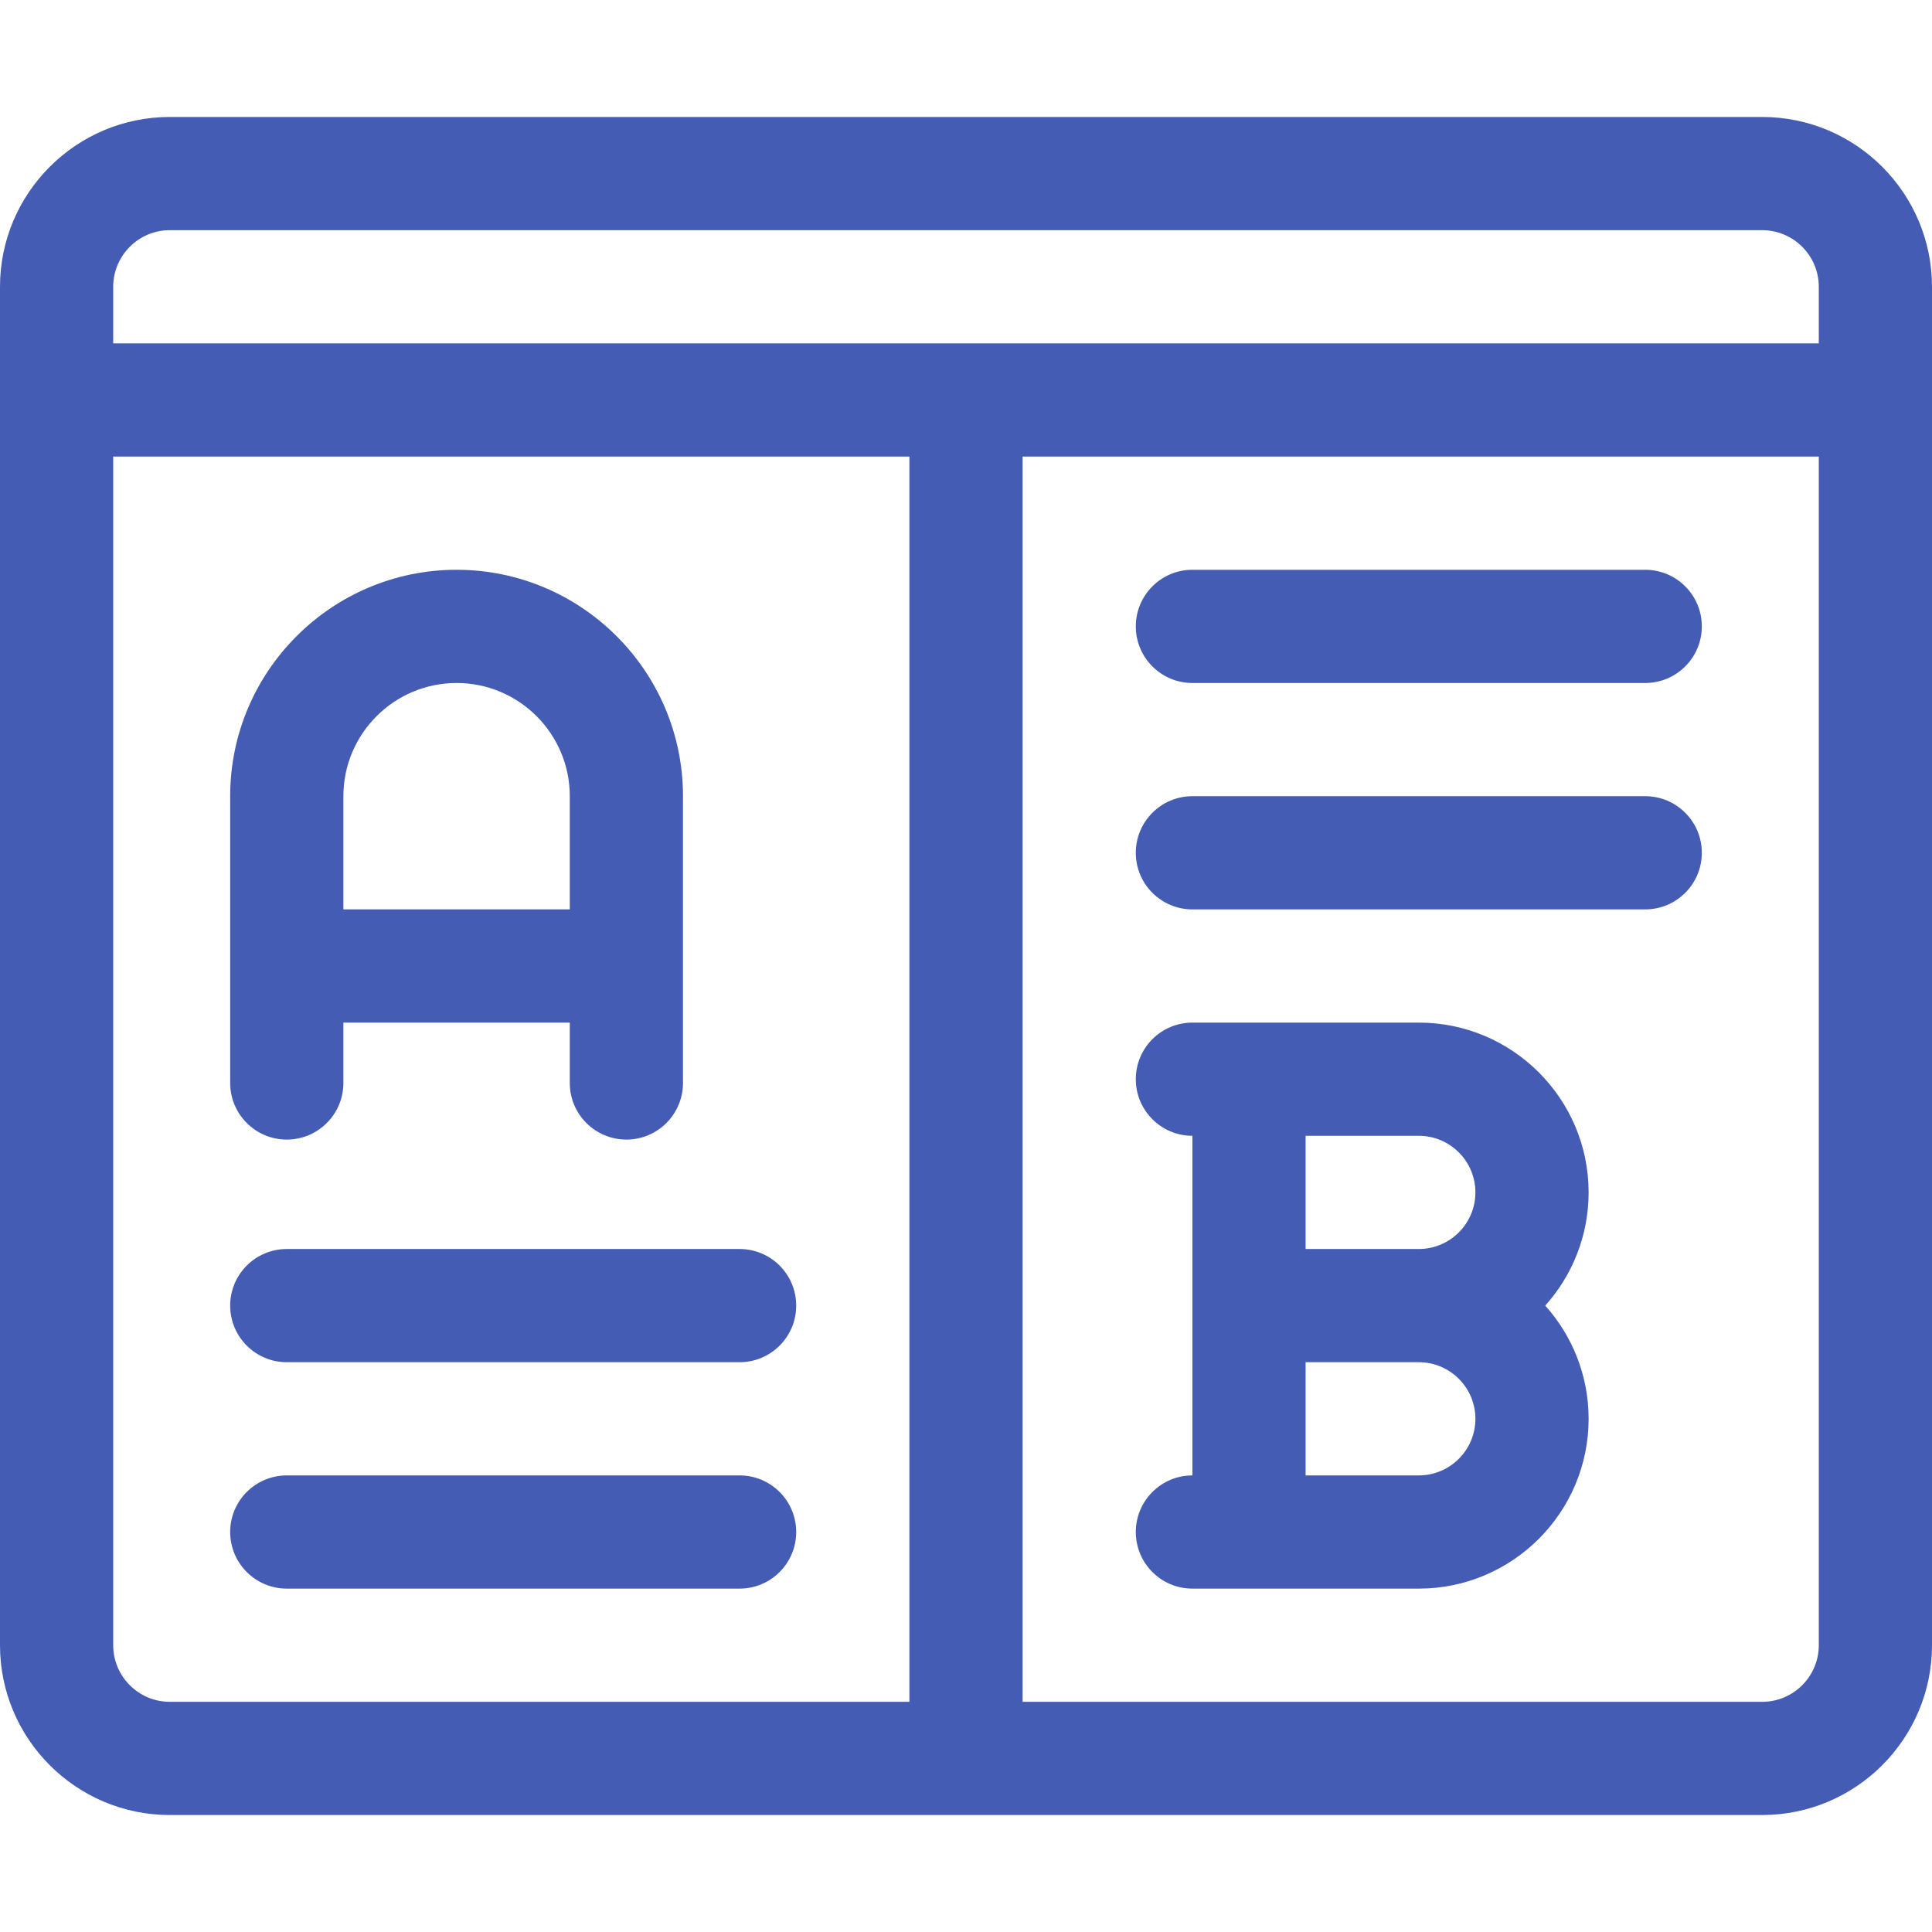 <?xml version="1.0"?>
<svg xmlns="http://www.w3.org/2000/svg" xmlns:xlink="http://www.w3.org/1999/xlink" xmlns:svgjs="http://svgjs.com/svgjs" version="1.1" width="512" height="512" x="0" y="0" viewBox="0 0 512 512" style="enable-background:new 0 0 512 512" xml:space="preserve" class=""><g><path xmlns="http://www.w3.org/2000/svg" d="m467 31h-422c-24.813 0-45 20.187-45 45v360c0 24.813 20.187 45 45 45h422c24.813 0 45-20.187 45-45v-360c0-24.813-20.187-45-45-45zm-422 30h422c8.271 0 15 6.729 15 15v15h-452v-15c0-8.271 6.729-15 15-15zm-15 375v-315h211v330h-196c-8.271 0-15-6.729-15-15zm437 15h-196v-330h211v315c0 8.271-6.729 15-15 15z" fill="#445cb4" data-original="#000000" style=""/><path xmlns="http://www.w3.org/2000/svg" d="m76 302c8.284 0 15-6.716 15-15v-16h60v16c0 8.284 6.716 15 15 15s15-6.716 15-15v-76c0-33.084-26.916-60-60-60s-60 26.916-60 60v76c0 8.284 6.716 15 15 15zm45-121c16.542 0 30 13.458 30 30v30h-60v-30c0-16.542 13.458-30 30-30z" fill="#445cb4" data-original="#000000" style=""/><path xmlns="http://www.w3.org/2000/svg" d="m376 271h-60c-8.284 0-15 6.716-15 15s6.716 15 15 15v90c-8.284 0-15 6.716-15 15s6.716 15 15 15h60c24.813 0 45-20.187 45-45 0-11.517-4.354-22.032-11.495-30 7.141-7.968 11.495-18.483 11.495-30 0-24.813-20.187-45-45-45zm0 30c8.271 0 15 6.729 15 15s-6.729 15-15 15h-30v-30zm0 90h-30v-30h30c8.271 0 15 6.729 15 15s-6.729 15-15 15z" fill="#445cb4" data-original="#000000" style=""/><path xmlns="http://www.w3.org/2000/svg" d="m76 361h120c8.284 0 15-6.716 15-15s-6.716-15-15-15h-120c-8.284 0-15 6.716-15 15s6.716 15 15 15z" fill="#445cb4" data-original="#000000" style=""/><path xmlns="http://www.w3.org/2000/svg" d="m196 391h-120c-8.284 0-15 6.716-15 15s6.716 15 15 15h120c8.284 0 15-6.716 15-15s-6.716-15-15-15z" fill="#445cb4" data-original="#000000" style=""/><path xmlns="http://www.w3.org/2000/svg" d="m436 151h-120c-8.284 0-15 6.716-15 15s6.716 15 15 15h120c8.284 0 15-6.716 15-15s-6.716-15-15-15z" fill="#445cb4" data-original="#000000" style=""/><path xmlns="http://www.w3.org/2000/svg" d="m436 211h-120c-8.284 0-15 6.716-15 15s6.716 15 15 15h120c8.284 0 15-6.716 15-15s-6.716-15-15-15z" fill="#445cb4" data-original="#000000" style=""/></g></svg>
